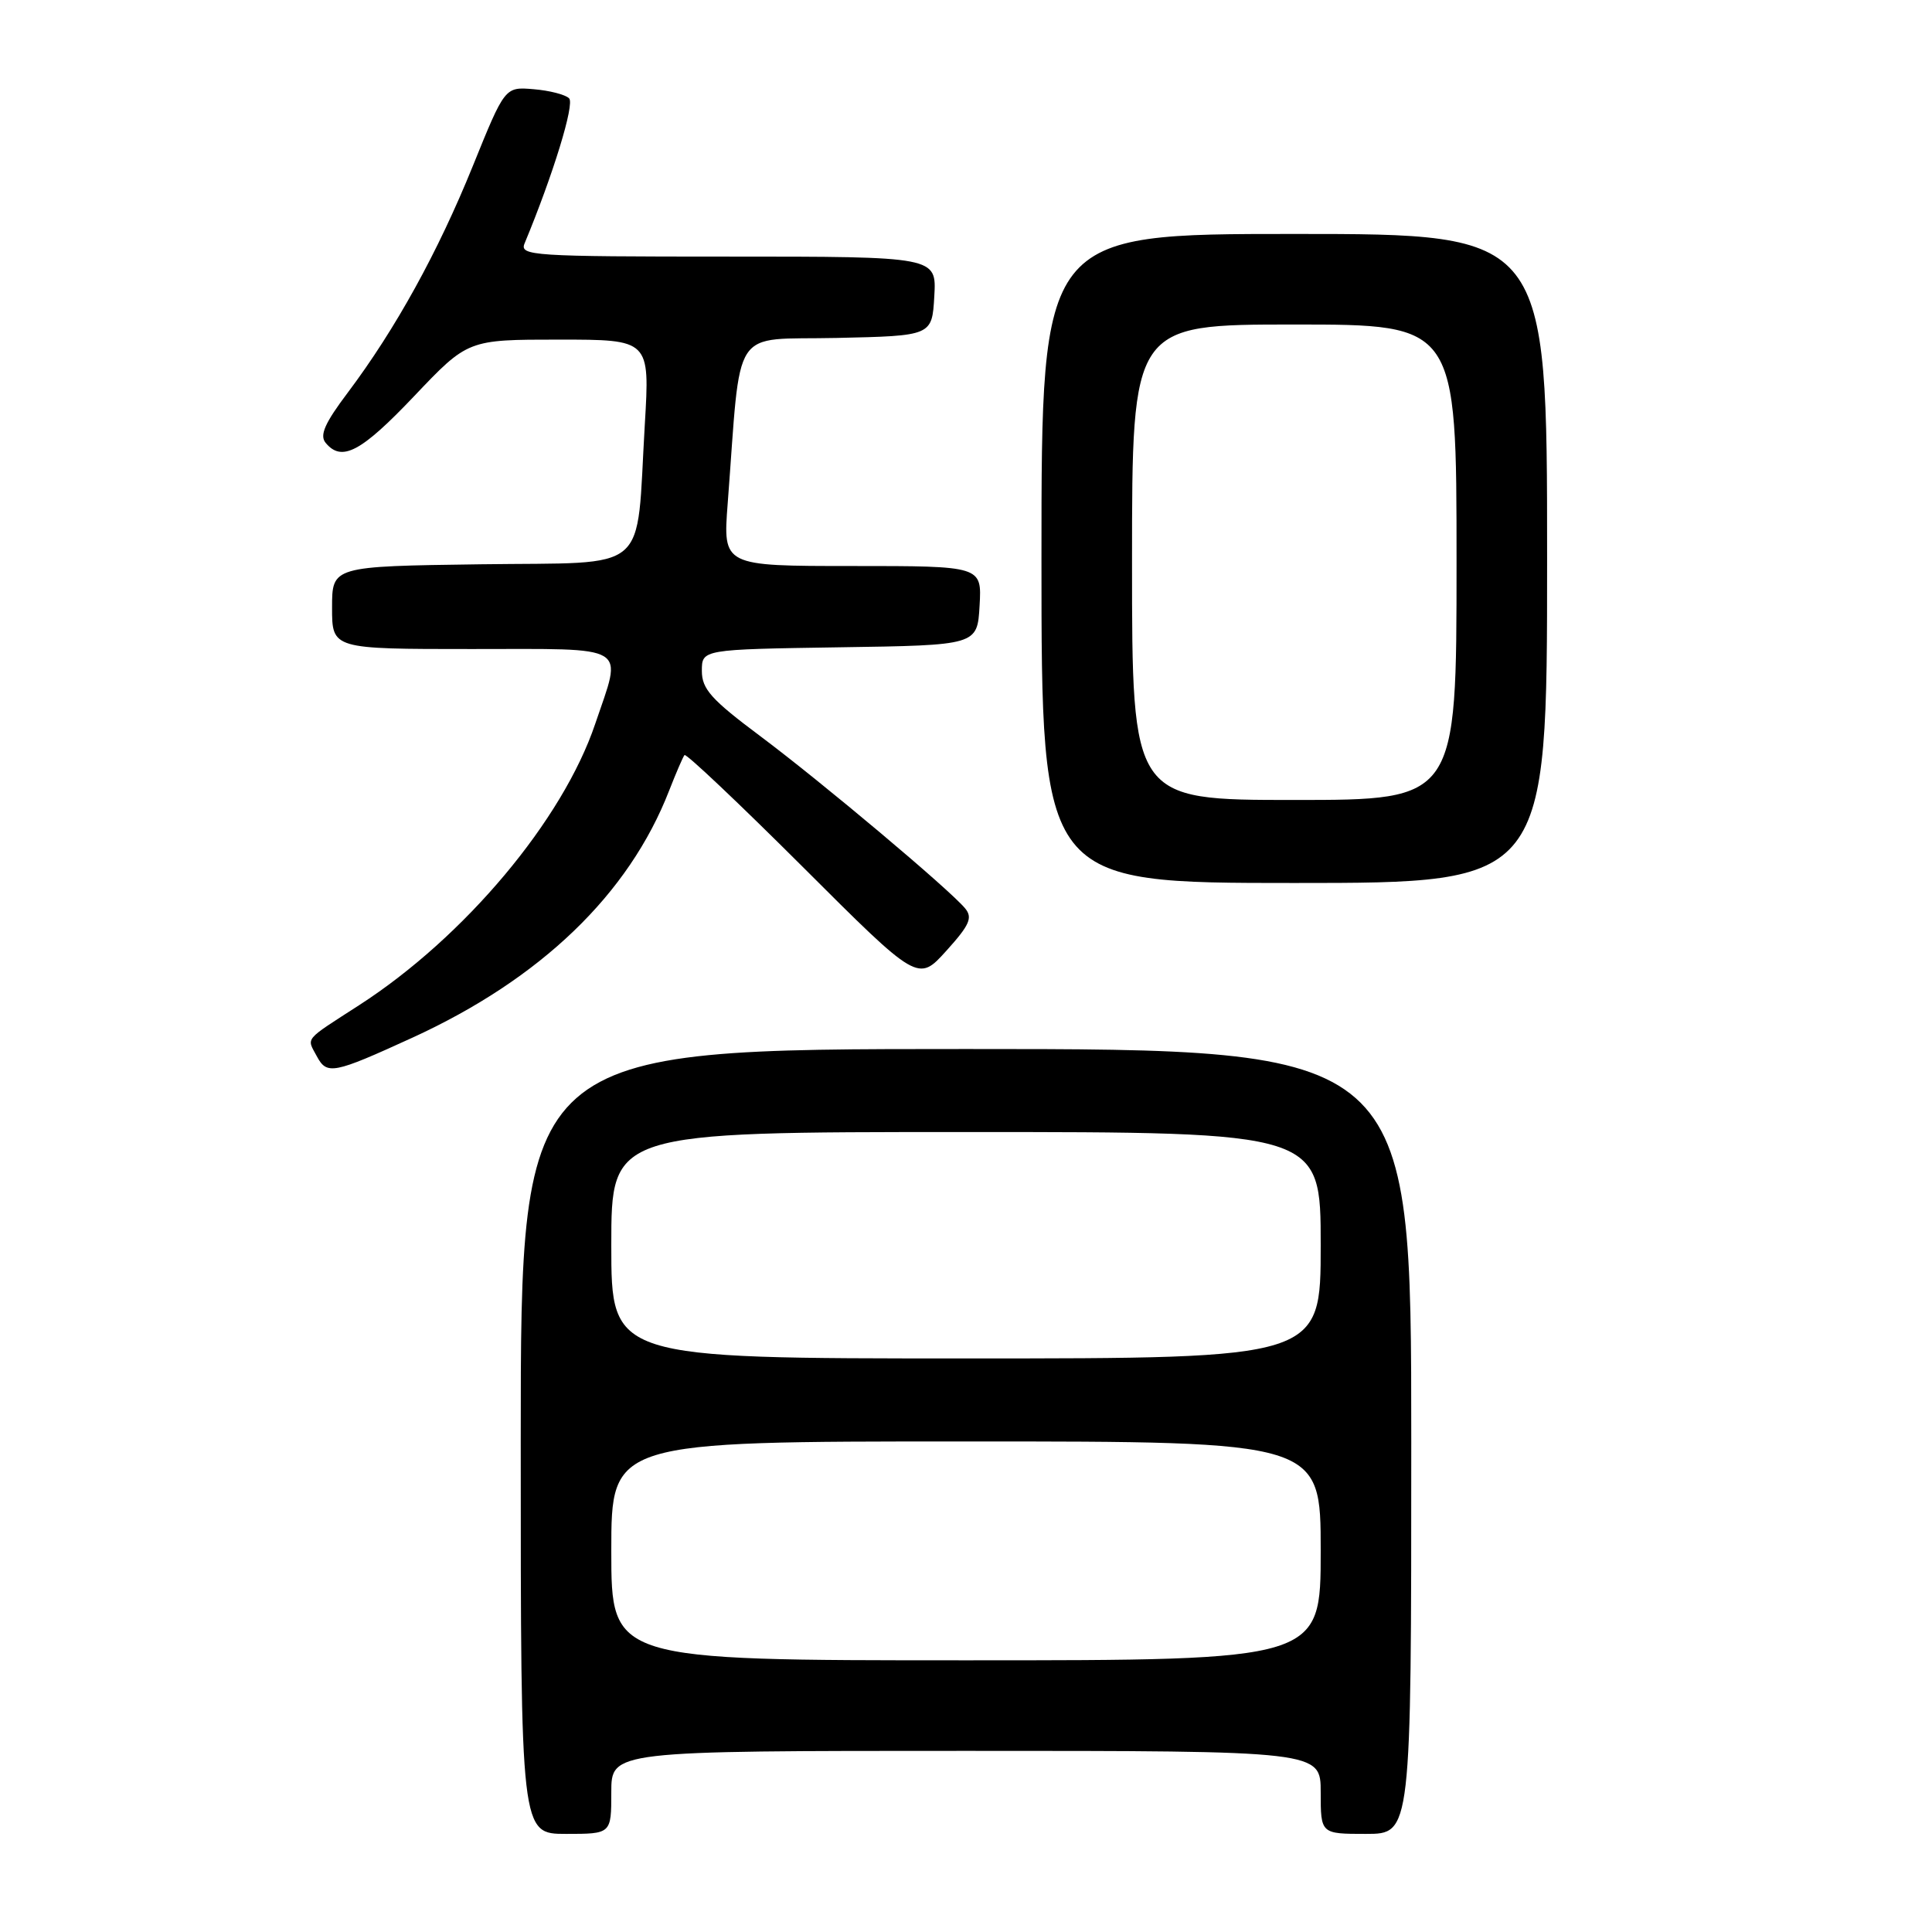 <?xml version="1.0" encoding="UTF-8" standalone="no"?>
<!DOCTYPE svg PUBLIC "-//W3C//DTD SVG 1.1//EN" "http://www.w3.org/Graphics/SVG/1.1/DTD/svg11.dtd" >
<svg xmlns="http://www.w3.org/2000/svg" xmlns:xlink="http://www.w3.org/1999/xlink" version="1.1" viewBox="0 0 256 256">
 <g >
 <path fill="currentColor"
d=" M 81.00 237.50 C 81.00 232.00 81.00 232.00 128.00 232.00 C 175.00 232.00 175.00 232.00 175.00 237.50 C 175.00 243.00 175.00 243.00 181.00 243.00 C 187.00 243.00 187.00 243.00 187.00 191.00 C 187.00 139.00 187.00 139.00 128.00 139.00 C 69.00 139.00 69.00 139.00 69.00 191.00 C 69.00 243.00 69.00 243.00 75.00 243.00 C 81.00 243.00 81.00 243.00 81.00 237.50 Z  M 54.62 137.51 C 71.66 129.71 83.32 118.50 88.66 104.77 C 89.58 102.42 90.49 100.30 90.70 100.05 C 90.90 99.80 97.95 106.47 106.36 114.86 C 121.65 130.13 121.65 130.13 125.39 125.99 C 128.48 122.57 128.91 121.60 127.88 120.36 C 125.79 117.84 108.94 103.68 100.75 97.55 C 94.24 92.69 93.00 91.30 93.00 88.90 C 93.00 86.05 93.00 86.05 111.25 85.77 C 129.50 85.50 129.50 85.50 129.80 80.25 C 130.10 75.00 130.10 75.00 112.95 75.00 C 95.79 75.00 95.79 75.00 96.42 66.75 C 98.26 42.67 96.66 45.09 110.85 44.78 C 123.50 44.50 123.50 44.50 123.80 39.25 C 124.10 34.00 124.10 34.00 96.45 34.00 C 70.49 34.00 68.83 33.89 69.51 32.25 C 73.30 23.13 76.17 13.77 75.41 13.03 C 74.91 12.53 72.79 11.99 70.70 11.82 C 66.90 11.50 66.90 11.50 62.65 22.00 C 58.03 33.41 52.42 43.58 46.10 52.00 C 43.03 56.07 42.32 57.68 43.15 58.68 C 45.28 61.25 47.83 59.91 54.87 52.50 C 61.99 45.00 61.99 45.00 74.05 45.00 C 86.11 45.00 86.11 45.00 85.44 56.25 C 84.25 76.35 86.46 74.46 63.71 74.77 C 44.00 75.04 44.00 75.04 44.00 80.52 C 44.00 86.00 44.00 86.00 62.50 86.00 C 83.73 86.00 82.48 85.24 78.87 95.91 C 74.57 108.66 61.58 124.15 47.62 133.17 C 40.17 137.98 40.63 137.43 41.98 139.96 C 43.32 142.46 44.15 142.30 54.62 137.51 Z  M 205.00 74.00 C 205.00 31.00 205.00 31.00 171.50 31.00 C 138.00 31.00 138.00 31.00 138.00 74.00 C 138.00 117.00 138.00 117.00 171.50 117.00 C 205.00 117.00 205.00 117.00 205.00 74.00 Z  M 81.00 205.50 C 81.00 191.00 81.00 191.00 128.00 191.00 C 175.00 191.00 175.00 191.00 175.00 205.50 C 175.00 220.00 175.00 220.00 128.00 220.00 C 81.00 220.00 81.00 220.00 81.00 205.50 Z  M 81.00 165.00 C 81.00 150.00 81.00 150.00 128.00 150.00 C 175.00 150.00 175.00 150.00 175.00 165.00 C 175.00 180.00 175.00 180.00 128.00 180.00 C 81.00 180.00 81.00 180.00 81.00 165.00 Z  M 150.00 74.50 C 150.00 43.00 150.00 43.00 171.50 43.00 C 193.00 43.00 193.00 43.00 193.00 74.50 C 193.00 106.00 193.00 106.00 171.50 106.00 C 150.00 106.00 150.00 106.00 150.00 74.50 Z "/>
</g>
</svg>